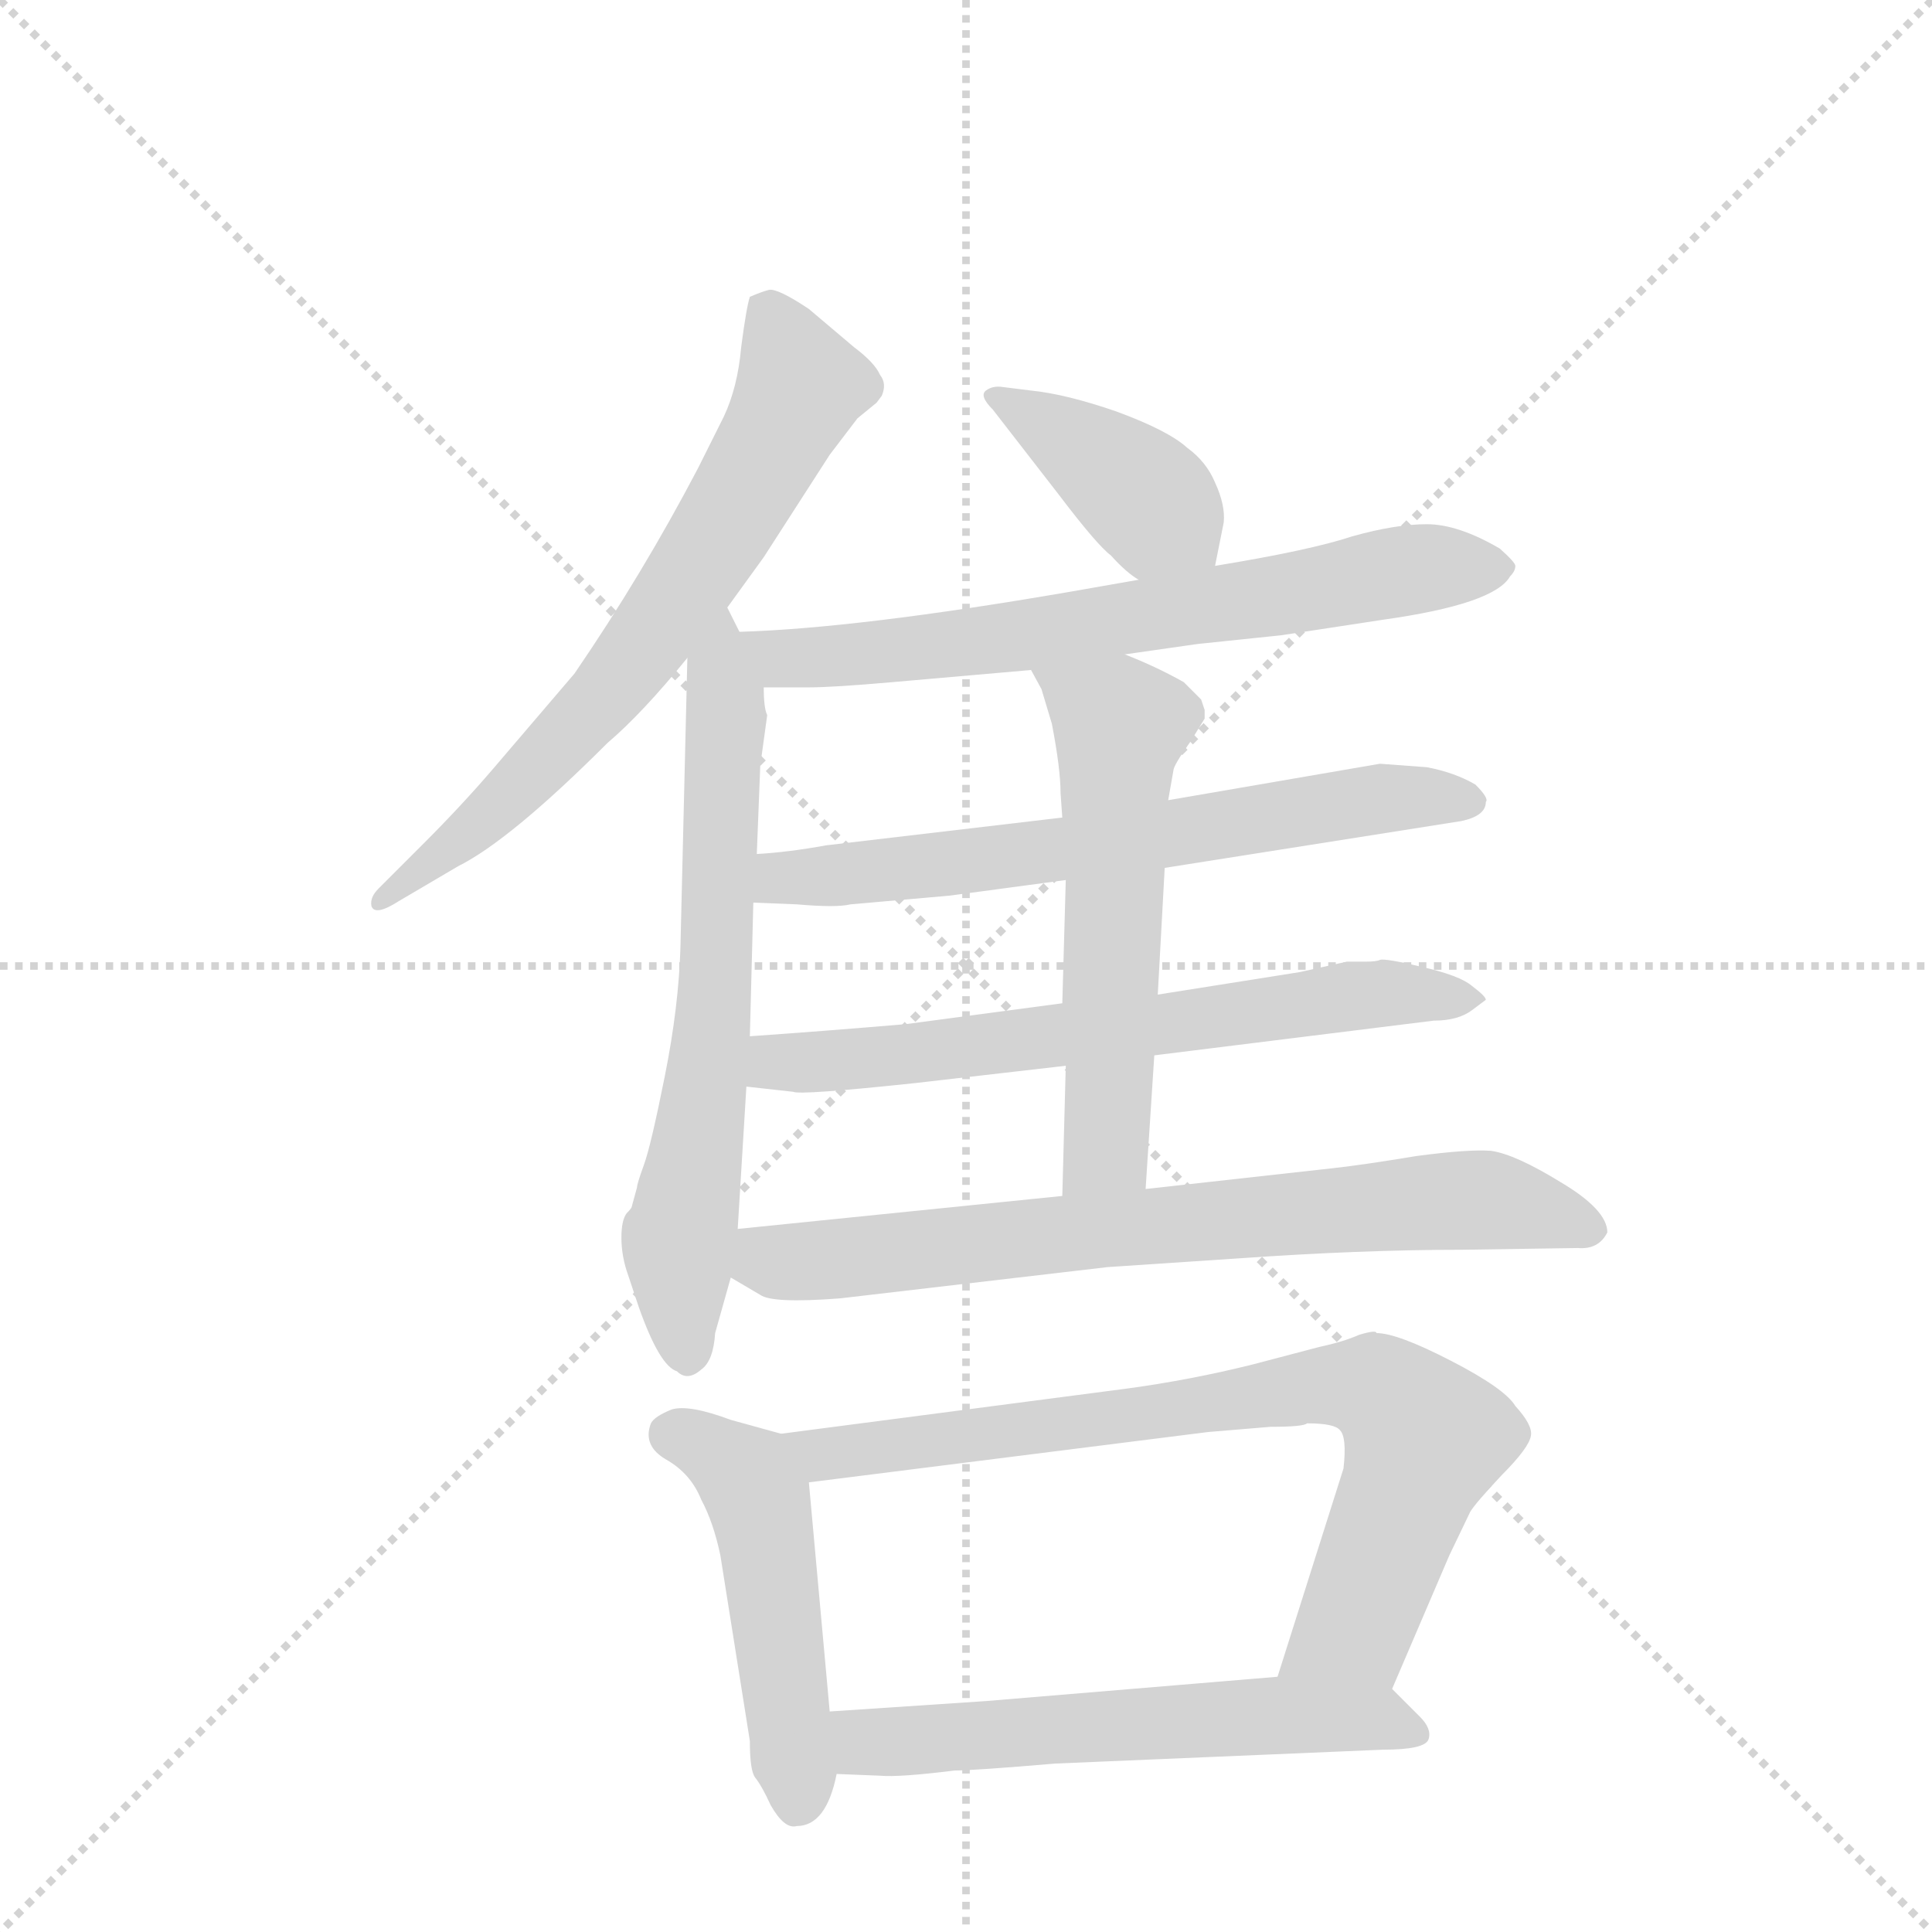 <svg version="1.1" viewBox="0 0 1024 1024" xmlns="http://www.w3.org/2000/svg">
  <g stroke="lightgray" stroke-dasharray="1,1" stroke-width="1" transform="scale(4, 4)">
    <line x1="0" y1="0" x2="256" y2="256"></line>
    <line x1="256" y1="0" x2="0" y2="256"></line>
    <line x1="128" y1="0" x2="128" y2="256"></line>
    <line x1="0" y1="128" x2="256" y2="128"></line>
  </g>
  <g transform="scale(0.92, -0.92) translate(60, -900)">
    <style type="text/css">
      
        @keyframes keyframes0 {
          from {
            stroke: blue;
            stroke-dashoffset: 691;
            stroke-width: 128;
          }
          69% {
            animation-timing-function: step-end;
            stroke: blue;
            stroke-dashoffset: 0;
            stroke-width: 128;
          }
          to {
            stroke: black;
            stroke-width: 1024;
          }
        }
        #make-me-a-hanzi-animation-0 {
          animation: keyframes0 0.812s both;
          animation-delay: 0s;
          animation-timing-function: linear;
        }
      
        @keyframes keyframes1 {
          from {
            stroke: blue;
            stroke-dashoffset: 678;
            stroke-width: 128;
          }
          69% {
            animation-timing-function: step-end;
            stroke: blue;
            stroke-dashoffset: 0;
            stroke-width: 128;
          }
          to {
            stroke: black;
            stroke-width: 1024;
          }
        }
        #make-me-a-hanzi-animation-1 {
          animation: keyframes1 0.802s both;
          animation-delay: 0.812s;
          animation-timing-function: linear;
        }
      
        @keyframes keyframes2 {
          from {
            stroke: blue;
            stroke-dashoffset: 404;
            stroke-width: 128;
          }
          57% {
            animation-timing-function: step-end;
            stroke: blue;
            stroke-dashoffset: 0;
            stroke-width: 128;
          }
          to {
            stroke: black;
            stroke-width: 1024;
          }
        }
        #make-me-a-hanzi-animation-2 {
          animation: keyframes2 0.579s both;
          animation-delay: 1.614s;
          animation-timing-function: linear;
        }
      
        @keyframes keyframes3 {
          from {
            stroke: blue;
            stroke-dashoffset: 695;
            stroke-width: 128;
          }
          69% {
            animation-timing-function: step-end;
            stroke: blue;
            stroke-dashoffset: 0;
            stroke-width: 128;
          }
          to {
            stroke: black;
            stroke-width: 1024;
          }
        }
        #make-me-a-hanzi-animation-3 {
          animation: keyframes3 0.816s both;
          animation-delay: 2.193s;
          animation-timing-function: linear;
        }
      
        @keyframes keyframes4 {
          from {
            stroke: blue;
            stroke-dashoffset: 667;
            stroke-width: 128;
          }
          68% {
            animation-timing-function: step-end;
            stroke: blue;
            stroke-dashoffset: 0;
            stroke-width: 128;
          }
          to {
            stroke: black;
            stroke-width: 1024;
          }
        }
        #make-me-a-hanzi-animation-4 {
          animation: keyframes4 0.793s both;
          animation-delay: 3.008s;
          animation-timing-function: linear;
        }
      
        @keyframes keyframes5 {
          from {
            stroke: blue;
            stroke-dashoffset: 672;
            stroke-width: 128;
          }
          69% {
            animation-timing-function: step-end;
            stroke: blue;
            stroke-dashoffset: 0;
            stroke-width: 128;
          }
          to {
            stroke: black;
            stroke-width: 1024;
          }
        }
        #make-me-a-hanzi-animation-5 {
          animation: keyframes5 0.797s both;
          animation-delay: 3.801s;
          animation-timing-function: linear;
        }
      
        @keyframes keyframes6 {
          from {
            stroke: blue;
            stroke-dashoffset: 581;
            stroke-width: 128;
          }
          65% {
            animation-timing-function: step-end;
            stroke: blue;
            stroke-dashoffset: 0;
            stroke-width: 128;
          }
          to {
            stroke: black;
            stroke-width: 1024;
          }
        }
        #make-me-a-hanzi-animation-6 {
          animation: keyframes6 0.723s both;
          animation-delay: 4.598s;
          animation-timing-function: linear;
        }
      
        @keyframes keyframes7 {
          from {
            stroke: blue;
            stroke-dashoffset: 747;
            stroke-width: 128;
          }
          71% {
            animation-timing-function: step-end;
            stroke: blue;
            stroke-dashoffset: 0;
            stroke-width: 128;
          }
          to {
            stroke: black;
            stroke-width: 1024;
          }
        }
        #make-me-a-hanzi-animation-7 {
          animation: keyframes7 0.858s both;
          animation-delay: 5.321s;
          animation-timing-function: linear;
        }
      
        @keyframes keyframes8 {
          from {
            stroke: blue;
            stroke-dashoffset: 493;
            stroke-width: 128;
          }
          62% {
            animation-timing-function: step-end;
            stroke: blue;
            stroke-dashoffset: 0;
            stroke-width: 128;
          }
          to {
            stroke: black;
            stroke-width: 1024;
          }
        }
        #make-me-a-hanzi-animation-8 {
          animation: keyframes8 0.651s both;
          animation-delay: 6.179s;
          animation-timing-function: linear;
        }
      
        @keyframes keyframes9 {
          from {
            stroke: blue;
            stroke-dashoffset: 795;
            stroke-width: 128;
          }
          72% {
            animation-timing-function: step-end;
            stroke: blue;
            stroke-dashoffset: 0;
            stroke-width: 128;
          }
          to {
            stroke: black;
            stroke-width: 1024;
          }
        }
        #make-me-a-hanzi-animation-9 {
          animation: keyframes9 0.897s both;
          animation-delay: 6.83s;
          animation-timing-function: linear;
        }
      
        @keyframes keyframes10 {
          from {
            stroke: blue;
            stroke-dashoffset: 592;
            stroke-width: 128;
          }
          66% {
            animation-timing-function: step-end;
            stroke: blue;
            stroke-dashoffset: 0;
            stroke-width: 128;
          }
          to {
            stroke: black;
            stroke-width: 1024;
          }
        }
        #make-me-a-hanzi-animation-10 {
          animation: keyframes10 0.732s both;
          animation-delay: 7.727s;
          animation-timing-function: linear;
        }
      
    </style>
    
      <path d="M 359 550 L 380 579 L 418 638 L 434 659 L 445 668 L 448 672 Q 451 679 447 684 Q 444 691 432 700 L 406 722 Q 388 734 383 733 Q 379 732 372 729 Q 370 723 367 700 Q 365 677 357 660 L 342 630 Q 310 569 271 512 L 224 457 Q 206 436 184 414 L 158 388 Q 153 383 154 378 Q 156 372 170 381 L 204 401 Q 234 416 290 472 Q 310 489 336 521 L 359 550 Z" fill="lightgray"></path>
    
      <path d="M 307 216 L 304 205 Q 304 204 301 201 Q 298 197 298 187 Q 298 176 302 165 L 308 147 Q 320 113 330 110 Q 336 104 344 111 Q 351 116 352 132 L 361 164 L 365 192 L 370 274 L 372 303 L 374 380 L 376 408 L 378 459 L 382 488 Q 380 492 380 504 L 366 536 L 359 550 C 346 577 337 551 336 521 L 332 354 Q 331 320 323 280 Q 315 240 311 229 Q 307 218 307 216 Z" fill="lightgray"></path>
    
      <path d="M 640 574 L 645 599 Q 646 609 640 622 Q 635 634 624 642 Q 613 652 583 663 Q 554 673 534 675 L 518 677 Q 512 678 508 675 Q 504 672 512 664 L 550 615 Q 572 586 580 580 Q 589 570 596 566 C 621 549 634 545 640 574 Z" fill="lightgray"></path>
    
      <path d="M 588 523 L 630 529 L 678 534 L 737 543 Q 801 552 810 568 Q 813 571 813 574 Q 813 576 804 584 Q 780 598 762 598 Q 744 598 719 591 Q 695 583 640 574 L 596 566 L 556 559 Q 434 538 366 536 C 336 535 350 504 380 504 L 406 504 Q 420 504 454 507 L 534 514 L 588 523 Z" fill="lightgray"></path>
    
      <path d="M 611 400 L 782 427 Q 796 430 796 438 Q 798 440 790 448 Q 778 455 762 458 L 735 460 L 613 439 L 552 429 L 416 413 Q 394 409 376 408 C 346 406 344 381 374 380 L 399 379 Q 422 377 430 379 L 487 384 L 554 393 L 611 400 Z" fill="lightgray"></path>
    
      <path d="M 605 292 L 766 312 Q 780 312 788 318 L 796 324 Q 796 326 788 332 Q 781 338 759 343 Q 738 348 735 347 Q 733 346 727 346 L 716 346 L 689 340 L 607 327 L 552 322 L 462 310 Q 415 306 372 303 C 342 301 340 277 370 274 L 397 271 Q 401 269 467 276 L 554 286 L 605 292 Z" fill="lightgray"></path>
    
      <path d="M 600 215 L 605 292 L 607 327 L 611 400 L 613 439 L 616 456 Q 616 459 626 473 L 634 486 L 634 491 L 632 497 L 622 507 Q 606 516 588 523 C 560 534 520 540 534 514 L 540 503 L 546 483 Q 551 457 551 443 L 552 429 L 554 393 L 552 322 L 554 286 L 552 211 C 551 181 598 185 600 215 Z" fill="lightgray"></path>
    
      <path d="M 361 164 L 378 154 Q 385 149 424 152 L 578 170 L 653 175 Q 724 180 782 180 L 849 181 Q 861 180 866 190 Q 866 203 839 219 Q 813 235 799 237 Q 786 238 756 234 Q 726 229 708 227 L 600 215 L 552 211 L 365 192 C 335 189 335 179 361 164 Z" fill="lightgray"></path>
    
      <path d="M 384 -140 Q 392 -154 399 -152 Q 416 -152 422 -122 L 418 -86 L 406 46 C 404 70 404 70 390 74 L 361 82 Q 337 91 327 88 Q 317 84 315 80 Q 310 67 324 59 Q 338 51 344 36 Q 351 23 355 4 L 372 -103 Q 372 -120 375 -124 Q 379 -129 384 -140 Z" fill="lightgray"></path>
    
      <path d="M 742 -73 L 775 4 L 787 29 Q 790 34 805 50 Q 821 66 822 73 Q 823 79 813 90 Q 807 100 776 116 Q 745 132 733 132 Q 733 134 723 131 Q 714 127 700 124 L 662 114 Q 626 105 589 100 L 390 74 C 360 70 376 42 406 46 L 636 75 L 672 78 Q 691 78 693 80 Q 709 80 712 76 Q 716 72 714 54 L 676 -66 C 667 -95 730 -101 742 -73 Z" fill="lightgray"></path>
    
      <path d="M 422 -122 L 447 -123 Q 458 -124 490 -120 Q 501 -120 548 -116 L 737 -108 Q 761 -108 763 -102 Q 765 -96 758 -89 L 742 -73 C 730 -61 706 -64 676 -66 L 508 -80 L 418 -86 C 388 -88 392 -121 422 -122 Z" fill="lightgray"></path>
    
    
      <clipPath id="make-me-a-hanzi-clip-0">
        <path d="M 359 550 L 380 579 L 418 638 L 434 659 L 445 668 L 448 672 Q 451 679 447 684 Q 444 691 432 700 L 406 722 Q 388 734 383 733 Q 379 732 372 729 Q 370 723 367 700 Q 365 677 357 660 L 342 630 Q 310 569 271 512 L 224 457 Q 206 436 184 414 L 158 388 Q 153 383 154 378 Q 156 372 170 381 L 204 401 Q 234 416 290 472 Q 310 489 336 521 L 359 550 Z"></path>
      </clipPath>
      <path clip-path="url(#make-me-a-hanzi-clip-0)" d="M 381 722 L 401 676 L 335 561 L 242 450 L 159 382" fill="none" id="make-me-a-hanzi-animation-0" stroke-dasharray="563 1126" stroke-linecap="round"></path>
    
      <clipPath id="make-me-a-hanzi-clip-1">
        <path d="M 307 216 L 304 205 Q 304 204 301 201 Q 298 197 298 187 Q 298 176 302 165 L 308 147 Q 320 113 330 110 Q 336 104 344 111 Q 351 116 352 132 L 361 164 L 365 192 L 370 274 L 372 303 L 374 380 L 376 408 L 378 459 L 382 488 Q 380 492 380 504 L 366 536 L 359 550 C 346 577 337 551 336 521 L 332 354 Q 331 320 323 280 Q 315 240 311 229 Q 307 218 307 216 Z"></path>
      </clipPath>
      <path clip-path="url(#make-me-a-hanzi-clip-1)" d="M 360 542 L 351 311 L 331 184 L 336 122" fill="none" id="make-me-a-hanzi-animation-1" stroke-dasharray="550 1100" stroke-linecap="round"></path>
    
      <clipPath id="make-me-a-hanzi-clip-2">
        <path d="M 640 574 L 645 599 Q 646 609 640 622 Q 635 634 624 642 Q 613 652 583 663 Q 554 673 534 675 L 518 677 Q 512 678 508 675 Q 504 672 512 664 L 550 615 Q 572 586 580 580 Q 589 570 596 566 C 621 549 634 545 640 574 Z"></path>
      </clipPath>
      <path clip-path="url(#make-me-a-hanzi-clip-2)" d="M 514 671 L 592 621 L 631 582" fill="none" id="make-me-a-hanzi-animation-2" stroke-dasharray="276 552" stroke-linecap="round"></path>
    
      <clipPath id="make-me-a-hanzi-clip-3">
        <path d="M 588 523 L 630 529 L 678 534 L 737 543 Q 801 552 810 568 Q 813 571 813 574 Q 813 576 804 584 Q 780 598 762 598 Q 744 598 719 591 Q 695 583 640 574 L 596 566 L 556 559 Q 434 538 366 536 C 336 535 350 504 380 504 L 406 504 Q 420 504 454 507 L 534 514 L 588 523 Z"></path>
      </clipPath>
      <path clip-path="url(#make-me-a-hanzi-clip-3)" d="M 372 532 L 391 521 L 430 522 L 757 573 L 804 575" fill="none" id="make-me-a-hanzi-animation-3" stroke-dasharray="567 1134" stroke-linecap="round"></path>
    
      <clipPath id="make-me-a-hanzi-clip-4">
        <path d="M 611 400 L 782 427 Q 796 430 796 438 Q 798 440 790 448 Q 778 455 762 458 L 735 460 L 613 439 L 552 429 L 416 413 Q 394 409 376 408 C 346 406 344 381 374 380 L 399 379 Q 422 377 430 379 L 487 384 L 554 393 L 611 400 Z"></path>
      </clipPath>
      <path clip-path="url(#make-me-a-hanzi-clip-4)" d="M 381 387 L 390 394 L 559 411 L 731 440 L 786 439" fill="none" id="make-me-a-hanzi-animation-4" stroke-dasharray="539 1078" stroke-linecap="round"></path>
    
      <clipPath id="make-me-a-hanzi-clip-5">
        <path d="M 605 292 L 766 312 Q 780 312 788 318 L 796 324 Q 796 326 788 332 Q 781 338 759 343 Q 738 348 735 347 Q 733 346 727 346 L 716 346 L 689 340 L 607 327 L 552 322 L 462 310 Q 415 306 372 303 C 342 301 340 277 370 274 L 397 271 Q 401 269 467 276 L 554 286 L 605 292 Z"></path>
      </clipPath>
      <path clip-path="url(#make-me-a-hanzi-clip-5)" d="M 378 281 L 387 288 L 453 290 L 722 327 L 789 325" fill="none" id="make-me-a-hanzi-animation-5" stroke-dasharray="544 1088" stroke-linecap="round"></path>
    
      <clipPath id="make-me-a-hanzi-clip-6">
        <path d="M 600 215 L 605 292 L 607 327 L 611 400 L 613 439 L 616 456 Q 616 459 626 473 L 634 486 L 634 491 L 632 497 L 622 507 Q 606 516 588 523 C 560 534 520 540 534 514 L 540 503 L 546 483 Q 551 457 551 443 L 552 429 L 554 393 L 552 322 L 554 286 L 552 211 C 551 181 598 185 600 215 Z"></path>
      </clipPath>
      <path clip-path="url(#make-me-a-hanzi-clip-6)" d="M 541 511 L 585 482 L 577 238 L 557 218" fill="none" id="make-me-a-hanzi-animation-6" stroke-dasharray="453 906" stroke-linecap="round"></path>
    
      <clipPath id="make-me-a-hanzi-clip-7">
        <path d="M 361 164 L 378 154 Q 385 149 424 152 L 578 170 L 653 175 Q 724 180 782 180 L 849 181 Q 861 180 866 190 Q 866 203 839 219 Q 813 235 799 237 Q 786 238 756 234 Q 726 229 708 227 L 600 215 L 552 211 L 365 192 C 335 189 335 179 361 164 Z"></path>
      </clipPath>
      <path clip-path="url(#make-me-a-hanzi-clip-7)" d="M 374 184 L 382 174 L 412 173 L 783 209 L 857 192" fill="none" id="make-me-a-hanzi-animation-7" stroke-dasharray="619 1238" stroke-linecap="round"></path>
    
      <clipPath id="make-me-a-hanzi-clip-8">
        <path d="M 384 -140 Q 392 -154 399 -152 Q 416 -152 422 -122 L 418 -86 L 406 46 C 404 70 404 70 390 74 L 361 82 Q 337 91 327 88 Q 317 84 315 80 Q 310 67 324 59 Q 338 51 344 36 Q 351 23 355 4 L 372 -103 Q 372 -120 375 -124 Q 379 -129 384 -140 Z"></path>
      </clipPath>
      <path clip-path="url(#make-me-a-hanzi-clip-8)" d="M 328 74 L 362 56 L 377 36 L 399 -136" fill="none" id="make-me-a-hanzi-animation-8" stroke-dasharray="365 730" stroke-linecap="round"></path>
    
      <clipPath id="make-me-a-hanzi-clip-9">
        <path d="M 742 -73 L 775 4 L 787 29 Q 790 34 805 50 Q 821 66 822 73 Q 823 79 813 90 Q 807 100 776 116 Q 745 132 733 132 Q 733 134 723 131 Q 714 127 700 124 L 662 114 Q 626 105 589 100 L 390 74 C 360 70 376 42 406 46 L 636 75 L 672 78 Q 691 78 693 80 Q 709 80 712 76 Q 716 72 714 54 L 676 -66 C 667 -95 730 -101 742 -73 Z"></path>
      </clipPath>
      <path clip-path="url(#make-me-a-hanzi-clip-9)" d="M 398 72 L 415 63 L 686 100 L 733 100 L 761 71 L 718 -38 L 683 -60" fill="none" id="make-me-a-hanzi-animation-9" stroke-dasharray="667 1334" stroke-linecap="round"></path>
    
      <clipPath id="make-me-a-hanzi-clip-10">
        <path d="M 422 -122 L 447 -123 Q 458 -124 490 -120 Q 501 -120 548 -116 L 737 -108 Q 761 -108 763 -102 Q 765 -96 758 -89 L 742 -73 C 730 -61 706 -64 676 -66 L 508 -80 L 418 -86 C 388 -88 392 -121 422 -122 Z"></path>
      </clipPath>
      <path clip-path="url(#make-me-a-hanzi-clip-10)" d="M 426 -91 L 436 -102 L 452 -104 L 670 -88 L 733 -90 L 755 -98" fill="none" id="make-me-a-hanzi-animation-10" stroke-dasharray="464 928" stroke-linecap="round"></path>
    
  </g>
</svg>